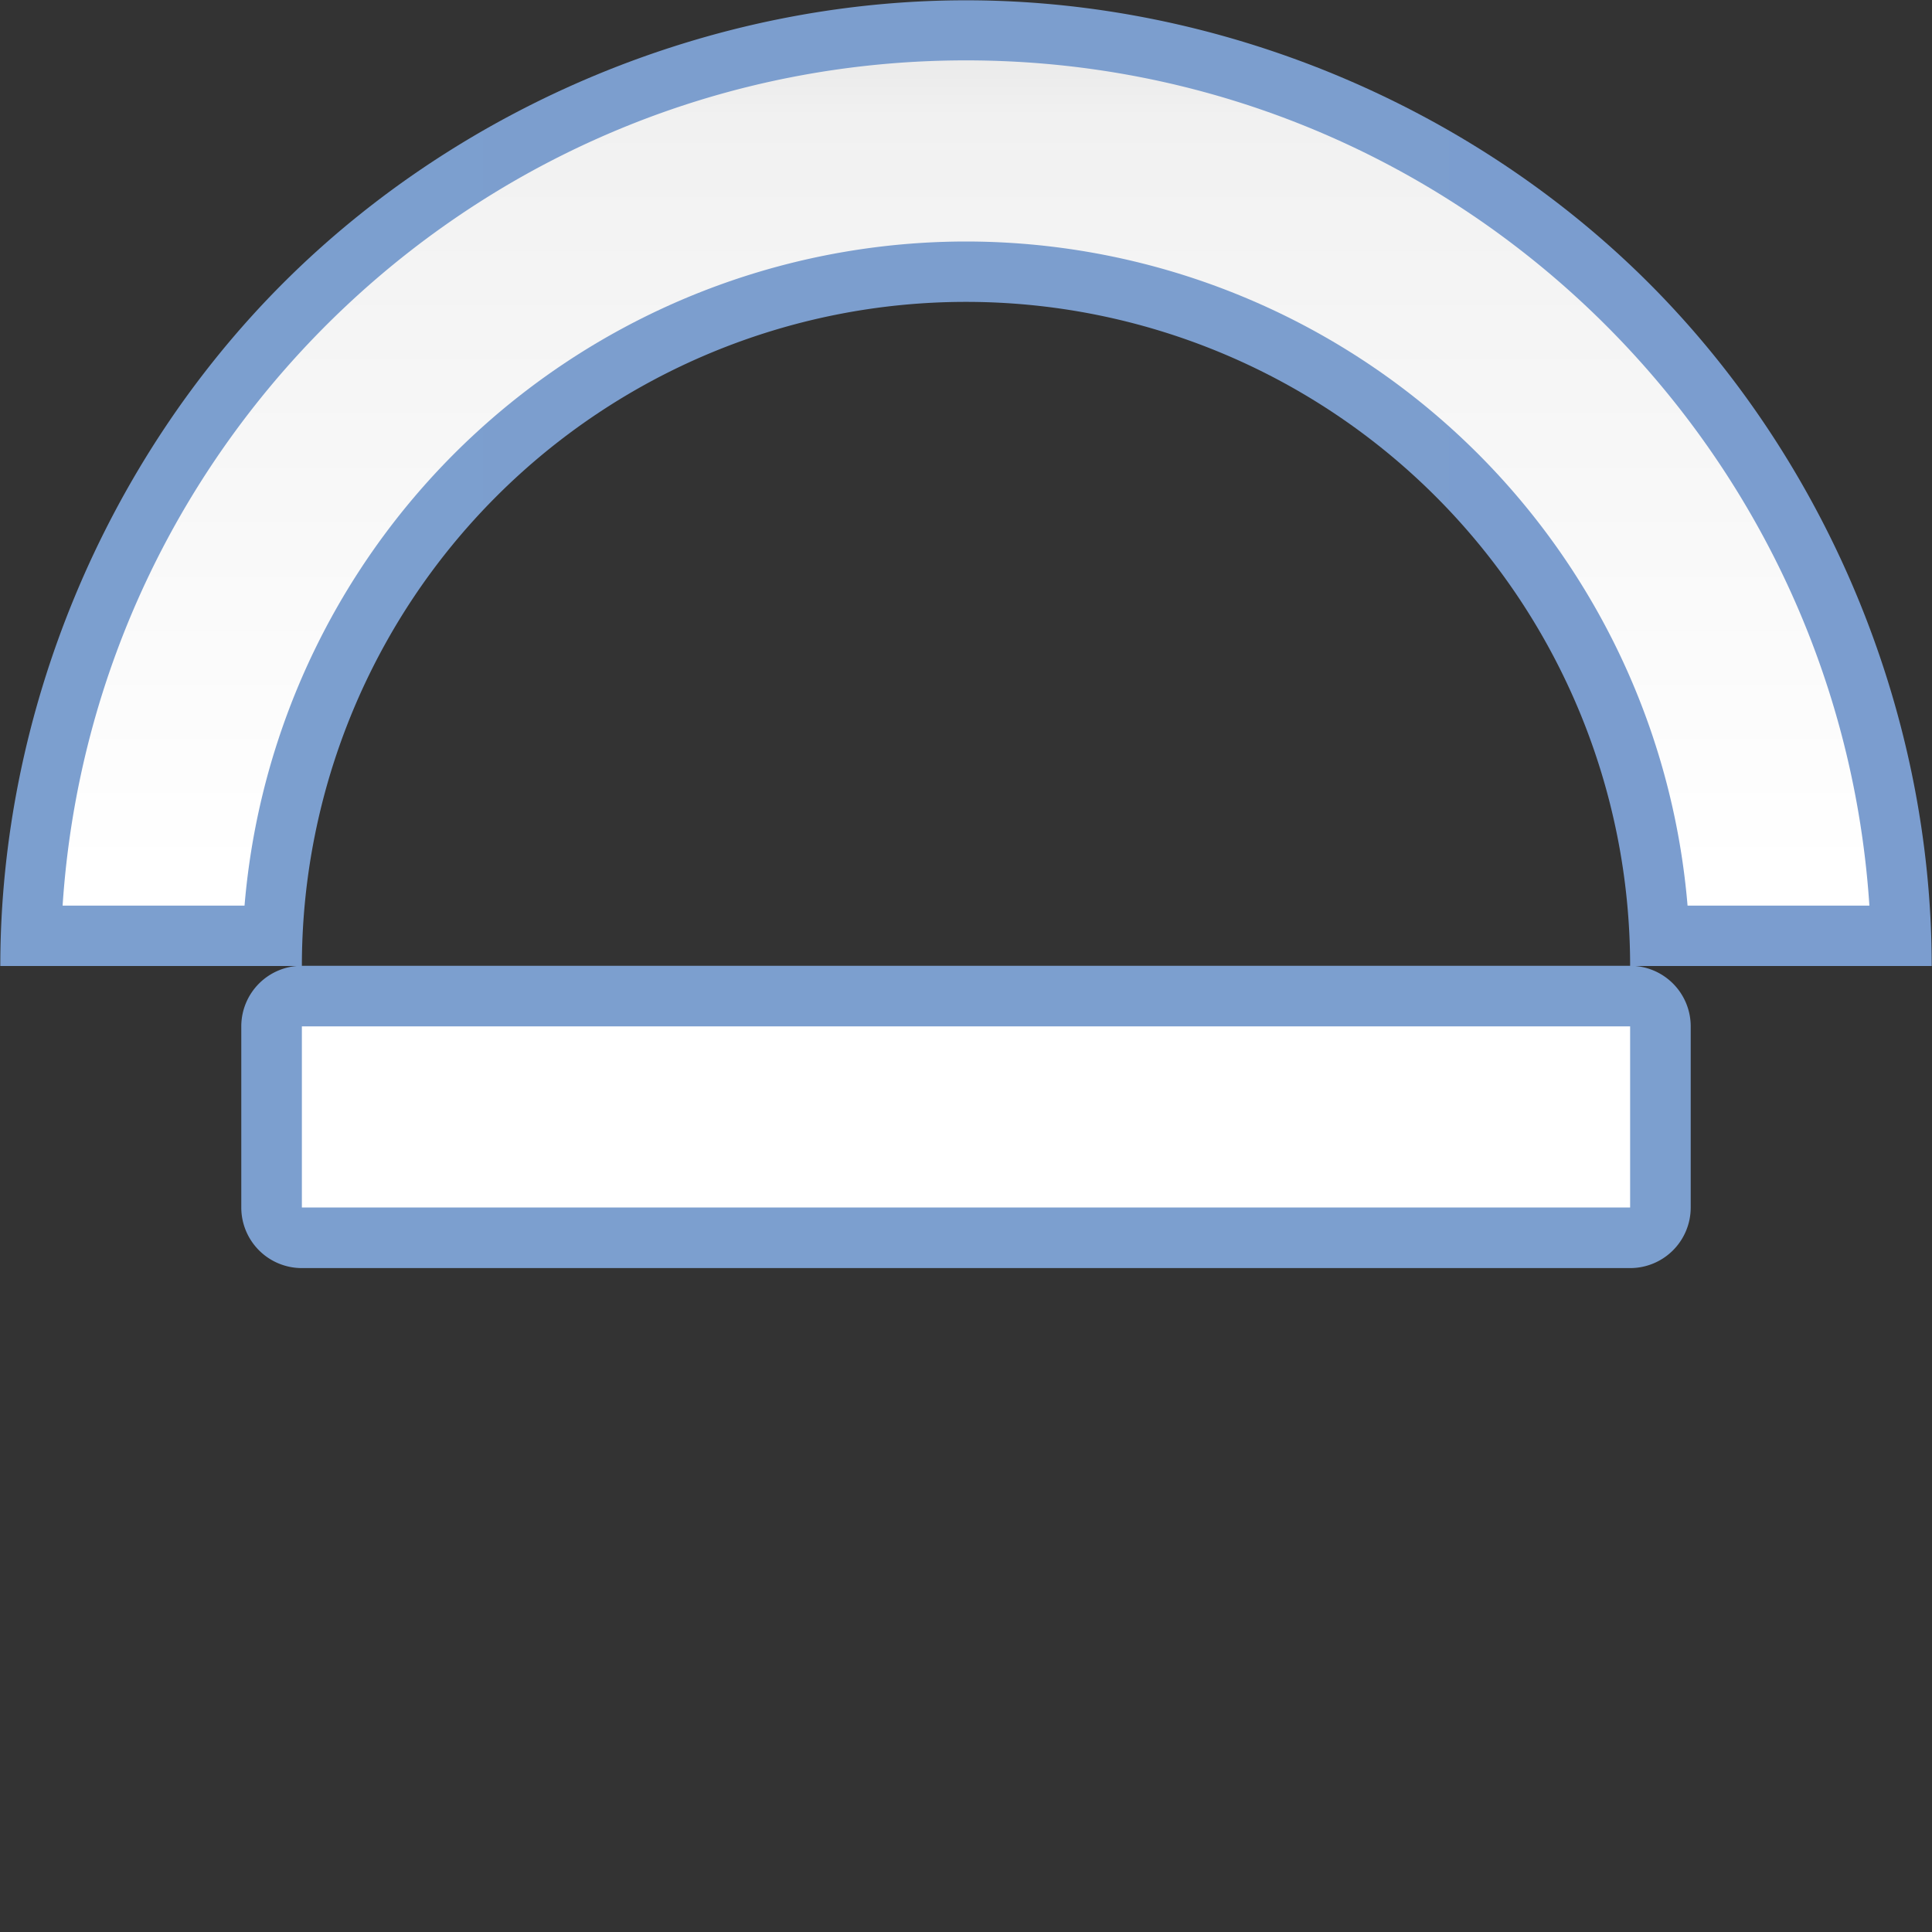 <svg height="128" viewBox="0 0 128 128" width="128" xmlns="http://www.w3.org/2000/svg" xmlns:xlink="http://www.w3.org/1999/xlink"><rect x="0" y="0" width="128" height="128" fill="#333333" stroke="none"/><linearGradient id="a"><stop offset="0" stop-color="#7c9fcf"/><stop offset=".5" stop-color="#7c9ece"/><stop offset="1" stop-color="#7b9dcf"/></linearGradient><linearGradient id="b"><stop offset="0" stop-color="#fff"/><stop offset=".533" stop-color="#fff"/><stop offset=".938" stop-color="#f1f1f1"/><stop offset=".969" stop-color="#eaeaea"/><stop offset="1" stop-color="#dfdfdf"/></linearGradient><linearGradient id="c" gradientUnits="userSpaceOnUse" x1=".02" x2="127.98" xlink:href="#a" y1="64" y2="64"/><linearGradient id="d" gradientUnits="userSpaceOnUse" x1="64" x2="64" xlink:href="#b" y1="124" y2="0"/><linearGradient id="e" gradientUnits="userSpaceOnUse" x1="64" x2="64" xlink:href="#b" y1="84" y2=".02"/><linearGradient id="f" gradientUnits="userSpaceOnUse" x1="64" x2="64" xlink:href="#a" y1="84" y2=".02"/><path d="m64 .02c-16.75-0-33.398 6.894-45.242 18.738-11.844 11.844-18.738 28.492-18.738 45.242h19.98a44 44 0 0 1 44-44 44 44 0 0 1 44 44h19.98c0-16.75-6.894-33.398-18.738-45.242-11.844-11.844-28.492-18.738-45.242-18.738z" fill="url(#c)"/><path d="m64 4c-31.792-0-57.791 24.73-59.852 56h12.053a48 48 0 0 1 47.799-44 48 48 0 0 1 47.805 44h12.047c-2.06-31.27-28.06-56-59.852-56z" fill="url(#d)"/><path d="m20 63.986a4.013 4.013 0 0 0 -4.014 4.014v12a4.013 4.013 0 0 0 4.014 4.014h88a4.013 4.013 0 0 0 4.014-4.014v-12a4.013 4.013 0 0 0 -4.014-4.014z" fill="url(#f)"/><path d="m20 68h88v12h-88z" fill="url(#e)"/></svg>